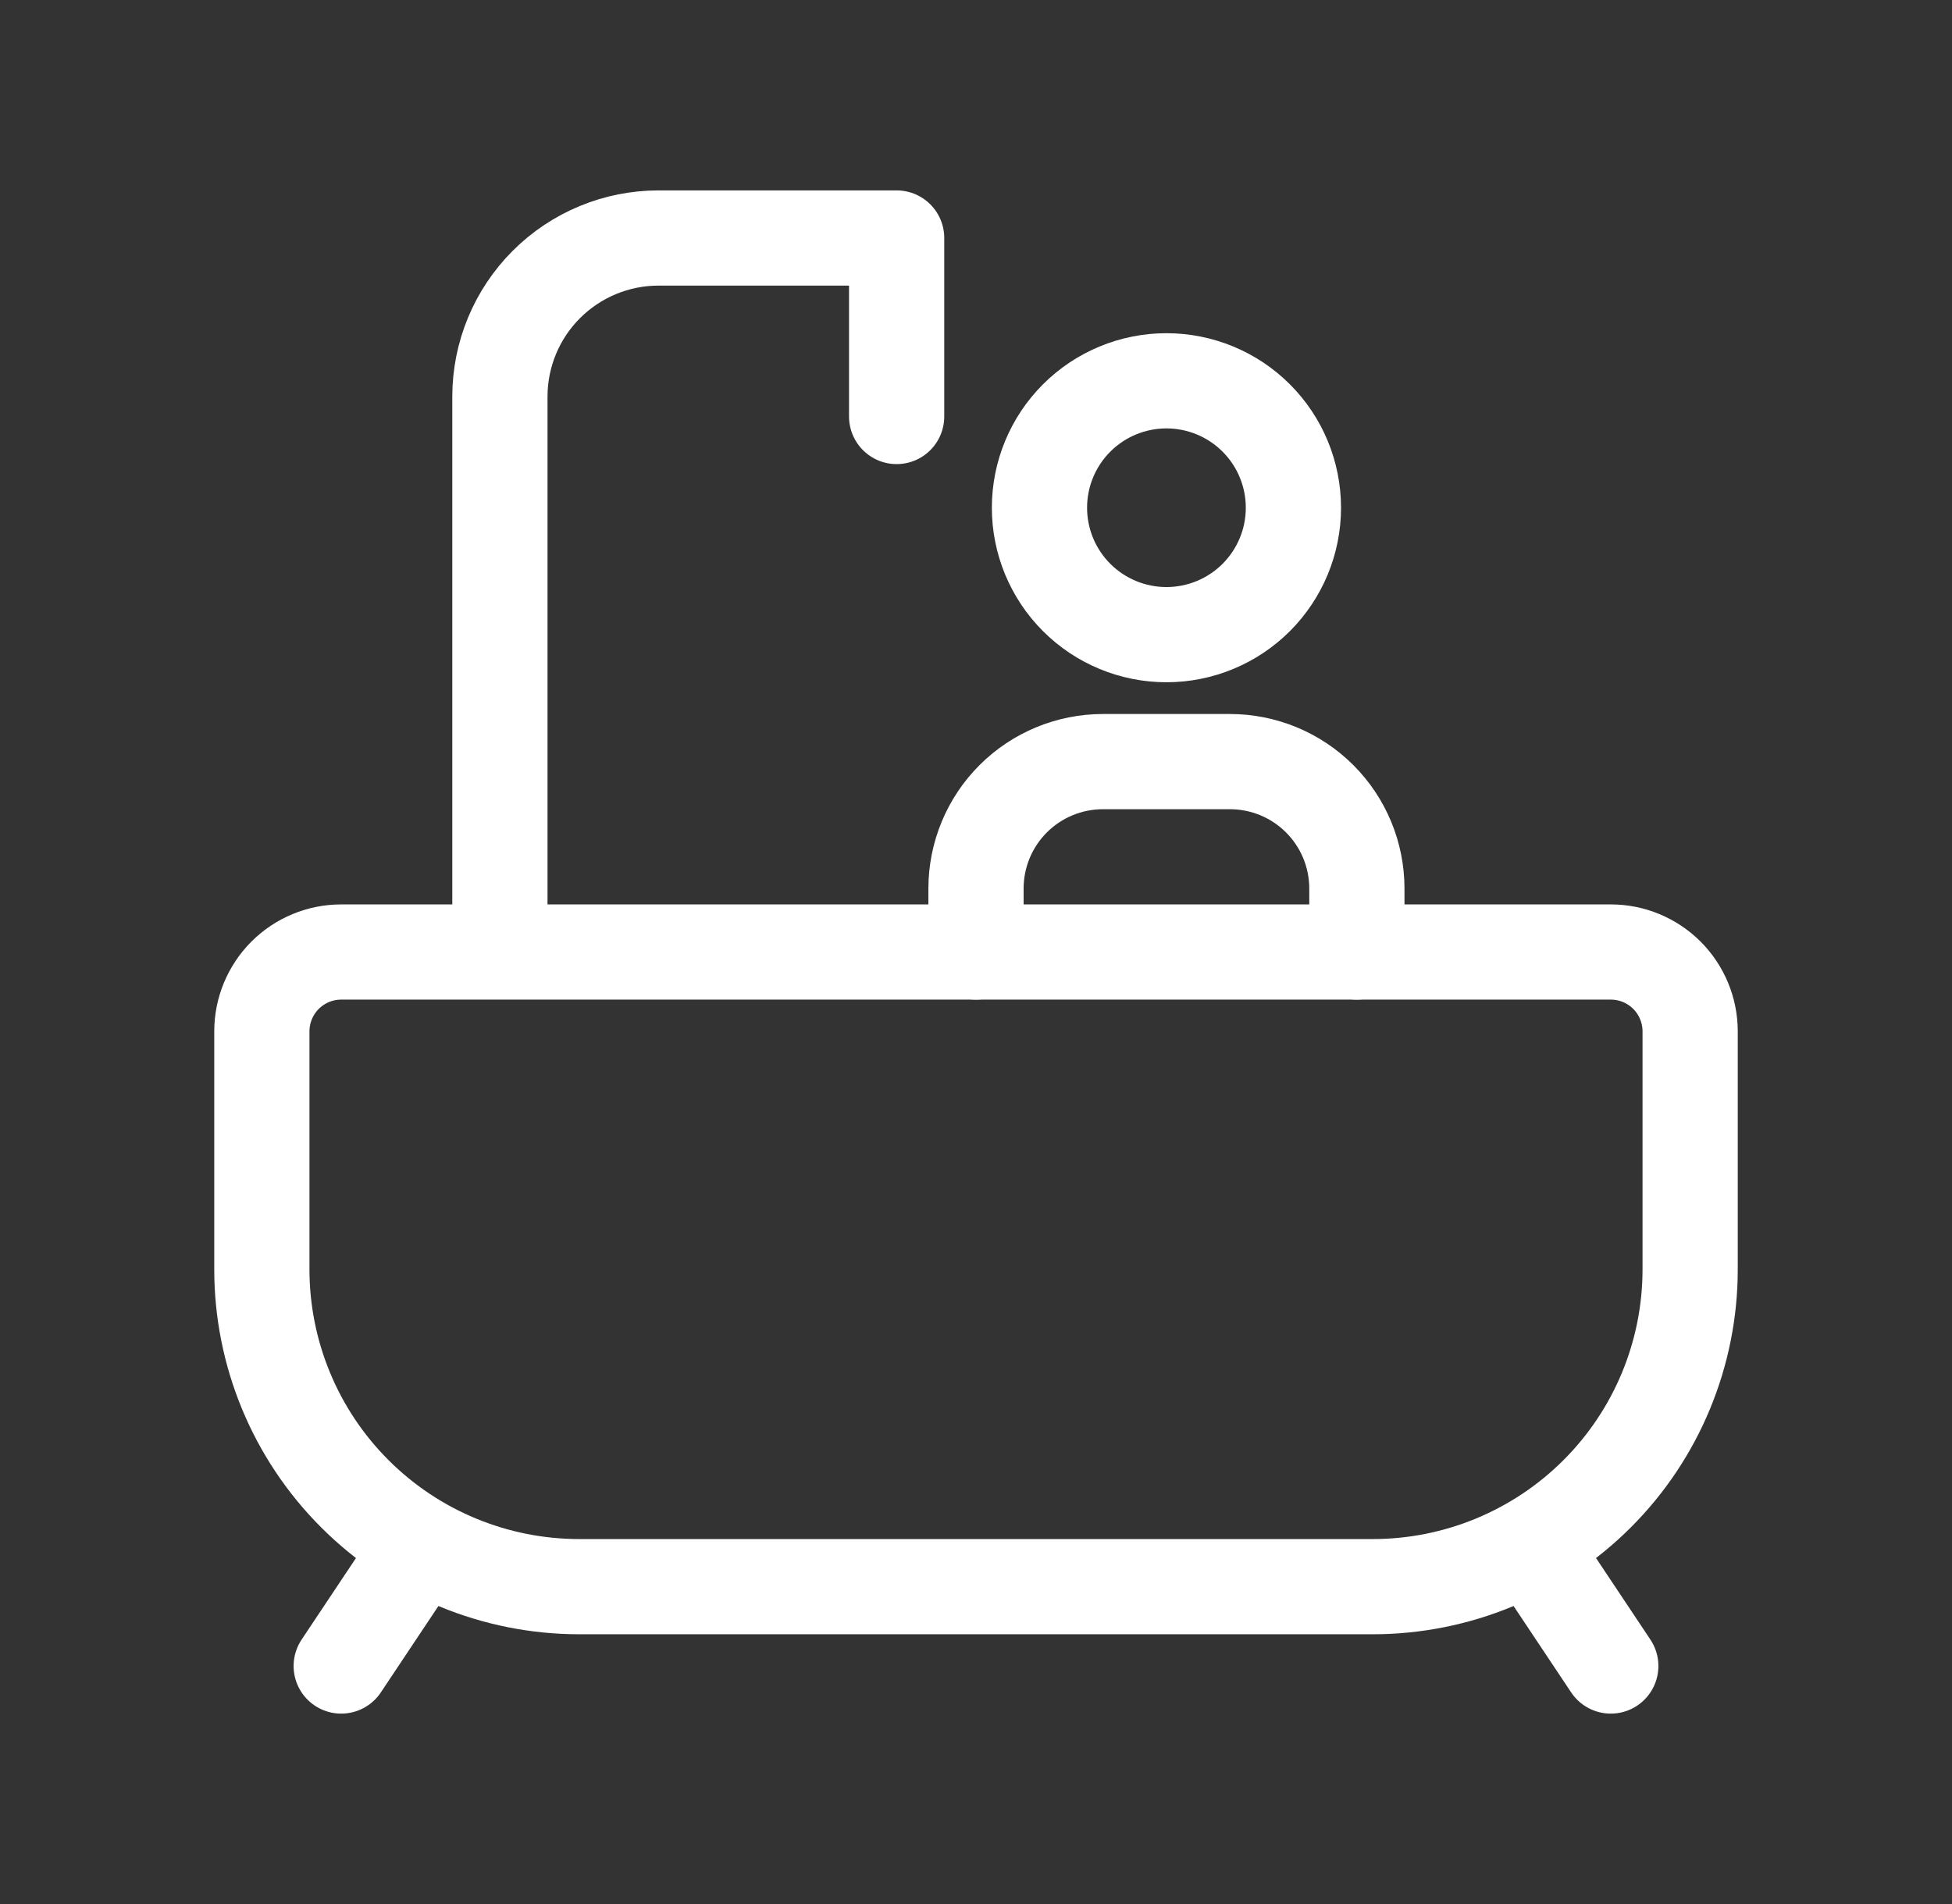 <svg xmlns="http://www.w3.org/2000/svg" width="41" height="40" viewBox="0 0 41 40" fill="none">
  <rect x="0" y="0" width="41" height="40" fill="#333333" stroke="none"/>
  <path d="M20.5 20V18.667C20.5 17.959 20.781 17.281 21.281 16.781C21.781 16.281 22.459 16 23.167 16H25.833C26.541 16 27.219 16.281 27.719 16.781C28.219 17.281 28.5 17.959 28.5 18.667V20M21.833 10.667C21.833 11.374 22.114 12.052 22.614 12.552C23.114 13.052 23.793 13.333 24.5 13.333C25.207 13.333 25.886 13.052 26.386 12.552C26.886 12.052 27.167 11.374 27.167 10.667C27.167 9.959 26.886 9.281 26.386 8.781C25.886 8.281 25.207 8 24.5 8C23.793 8 23.114 8.281 22.614 8.781C22.114 9.281 21.833 9.959 21.833 10.667Z" stroke="white" stroke-width="2" stroke-linecap="round" stroke-linejoin="round"/>
  <path d="M10.5 20V8.333C10.5 7.449 10.851 6.601 11.476 5.976C12.101 5.351 12.949 5 13.833 5H18.833V8.75M7.167 35L8.833 32.5M33.833 35L32.167 32.5M7.167 20H33.833C34.275 20 34.699 20.176 35.012 20.488C35.324 20.801 35.5 21.225 35.5 21.667V26.667C35.5 28.435 34.798 30.131 33.547 31.381C32.297 32.631 30.601 33.333 28.833 33.333H12.167C10.399 33.333 8.703 32.631 7.453 31.381C6.202 30.131 5.5 28.435 5.5 26.667V21.667C5.5 21.225 5.676 20.801 5.988 20.488C6.301 20.176 6.725 20 7.167 20Z" stroke="white" stroke-width="2" stroke-linecap="round" stroke-linejoin="round"/>
</svg>